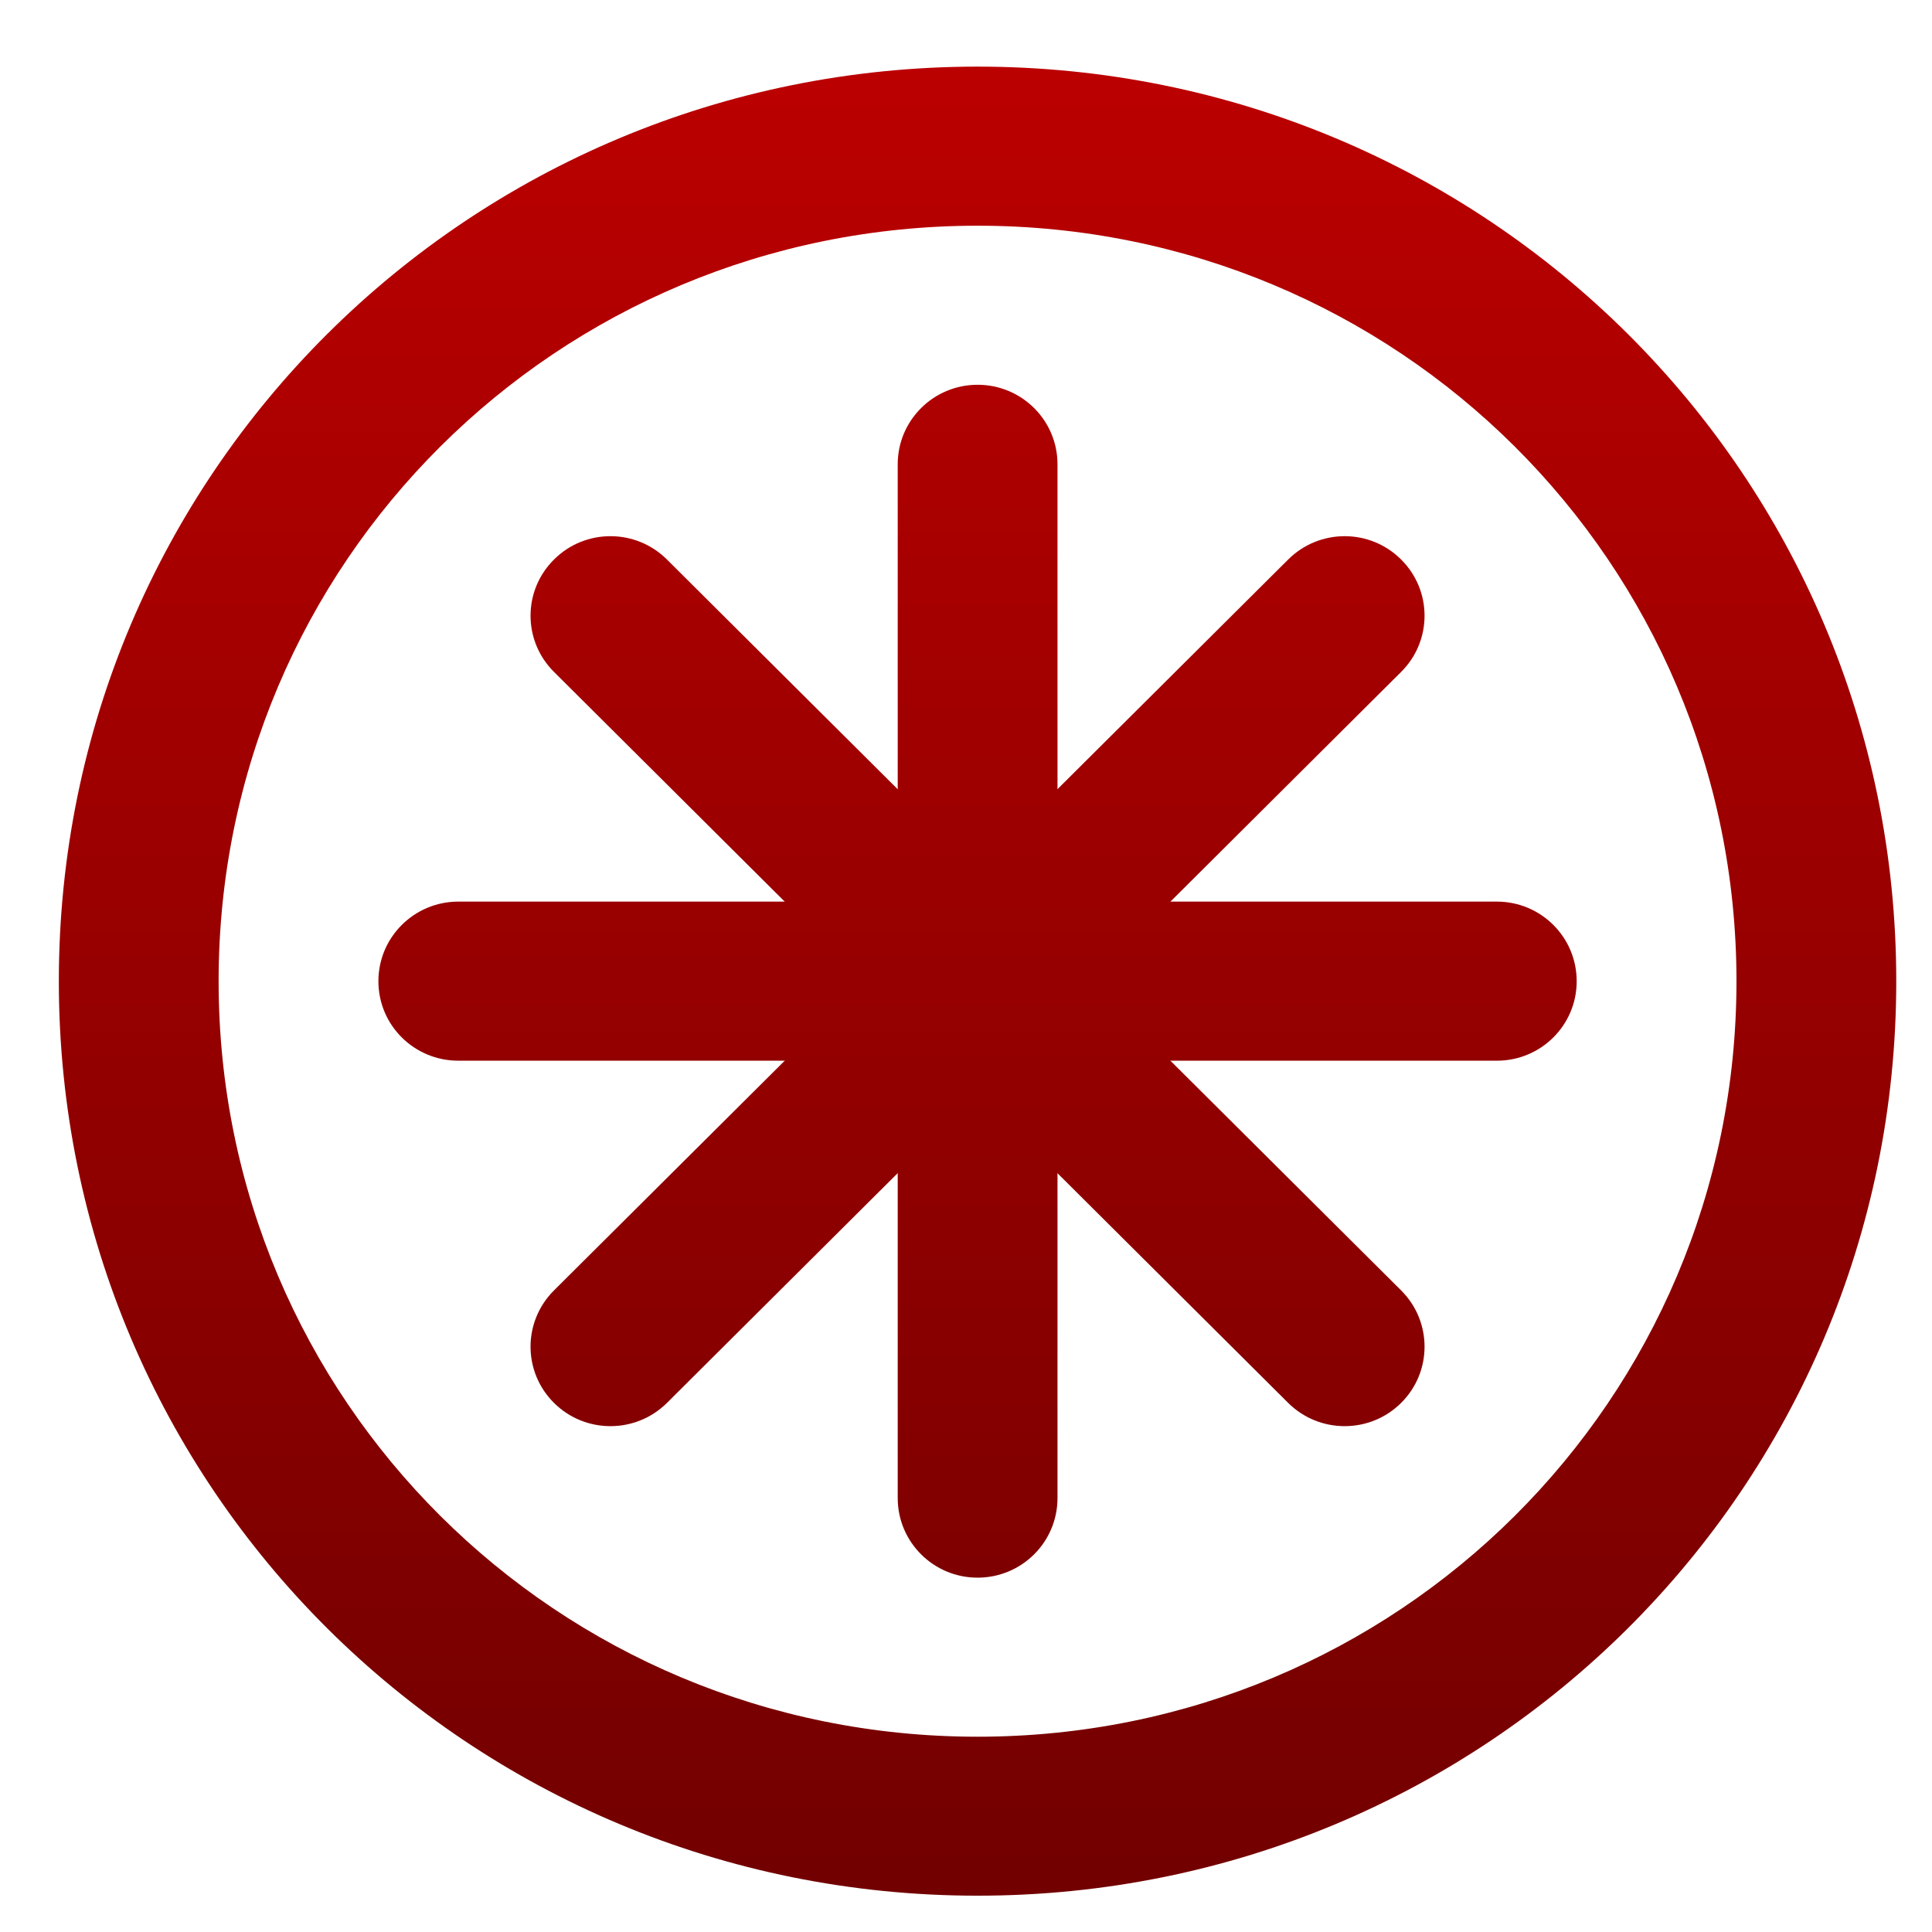 <svg xmlns="http://www.w3.org/2000/svg" xmlns:xlink="http://www.w3.org/1999/xlink" width="64" height="64" viewBox="0 0 64 64" version="1.1"><defs><linearGradient id="linear0" gradientUnits="userSpaceOnUse" x1="0" y1="0" x2="0" y2="1" gradientTransform="matrix(74.097,0,0,68.092,-4.665,-1.543)"><stop offset="0" style="stop-color:#bf0000;stop-opacity:1;"/><stop offset="1" style="stop-color:#6e0000;stop-opacity:1;"/></linearGradient><linearGradient id="linear1" gradientUnits="userSpaceOnUse" x1="0" y1="0" x2="0" y2="1" gradientTransform="matrix(74.097,0,0,68.092,-4.665,-1.543)"><stop offset="0" style="stop-color:#bf0000;stop-opacity:1;"/><stop offset="1" style="stop-color:#6e0000;stop-opacity:1;"/></linearGradient><linearGradient id="linear2" gradientUnits="userSpaceOnUse" x1="0" y1="0" x2="0" y2="1" gradientTransform="matrix(74.097,0,0,68.092,-4.665,-1.543)"><stop offset="0" style="stop-color:#bf0000;stop-opacity:1;"/><stop offset="1" style="stop-color:#6e0000;stop-opacity:1;"/></linearGradient><linearGradient id="linear3" gradientUnits="userSpaceOnUse" x1="0" y1="0" x2="0" y2="1" gradientTransform="matrix(74.097,0,0,68.092,-4.665,-1.543)"><stop offset="0" style="stop-color:#bf0000;stop-opacity:1;"/><stop offset="1" style="stop-color:#6e0000;stop-opacity:1;"/></linearGradient><linearGradient id="linear4" gradientUnits="userSpaceOnUse" x1="0" y1="0" x2="0" y2="1" gradientTransform="matrix(74.097,0,0,68.092,-4.665,-1.543)"><stop offset="0" style="stop-color:#bf0000;stop-opacity:1;"/><stop offset="1" style="stop-color:#6e0000;stop-opacity:1;"/></linearGradient></defs><g id="surface1"><path style=" stroke:none;fill-rule:nonzero;fill:url(#linear0);" d="M 32.383 2.207 C 15.523 2.207 1.949 15.719 1.949 32.504 C 1.949 49.285 15.523 62.797 32.383 62.797 C 49.242 62.797 62.816 49.285 62.816 32.504 C 62.816 15.719 49.242 2.207 32.383 2.207 Z M 32.383 7.477 C 46.312 7.477 57.523 18.637 57.523 32.504 C 57.523 46.371 46.312 57.531 32.383 57.531 C 18.453 57.531 7.242 46.371 7.242 32.504 C 7.242 18.637 18.453 7.477 32.383 7.477 Z M 32.383 7.477 "/><path style=" stroke:none;fill-rule:nonzero;fill:url(#linear1);" d="M 32.383 12.746 C 33.848 12.746 35.031 13.926 35.031 15.379 L 35.031 49.625 C 35.031 51.082 33.848 52.262 32.383 52.262 C 30.922 52.262 29.738 51.082 29.738 49.625 L 29.738 15.379 C 29.738 13.926 30.922 12.746 32.383 12.746 Z M 32.383 12.746 "/><path style=" stroke:none;fill-rule:nonzero;fill:url(#linear2);" d="M 46.414 18.535 C 47.449 19.562 47.449 21.23 46.414 22.258 L 22.094 46.473 C 21.059 47.5 19.383 47.5 18.352 46.473 C 17.316 45.445 17.316 43.777 18.352 42.746 L 42.672 18.535 C 43.707 17.504 45.383 17.504 46.414 18.535 Z M 46.414 18.535 "/><path style=" stroke:none;fill-rule:nonzero;fill:url(#linear3);" d="M 52.23 32.504 C 52.23 33.961 51.047 35.137 49.586 35.137 L 15.184 35.137 C 13.719 35.137 12.535 33.961 12.535 32.504 C 12.535 31.047 13.719 29.867 15.184 29.867 L 49.586 29.867 C 51.047 29.867 52.23 31.047 52.23 32.504 Z M 52.23 32.504 "/><path style=" stroke:none;fill-rule:nonzero;fill:url(#linear4);" d="M 46.414 46.473 C 45.383 47.5 43.707 47.5 42.672 46.473 L 18.352 22.258 C 17.316 21.23 17.316 19.562 18.352 18.535 C 19.383 17.504 21.059 17.504 22.094 18.535 L 46.414 42.746 C 47.449 43.777 47.449 45.445 46.414 46.473 Z M 46.414 46.473 "/></g></svg>
